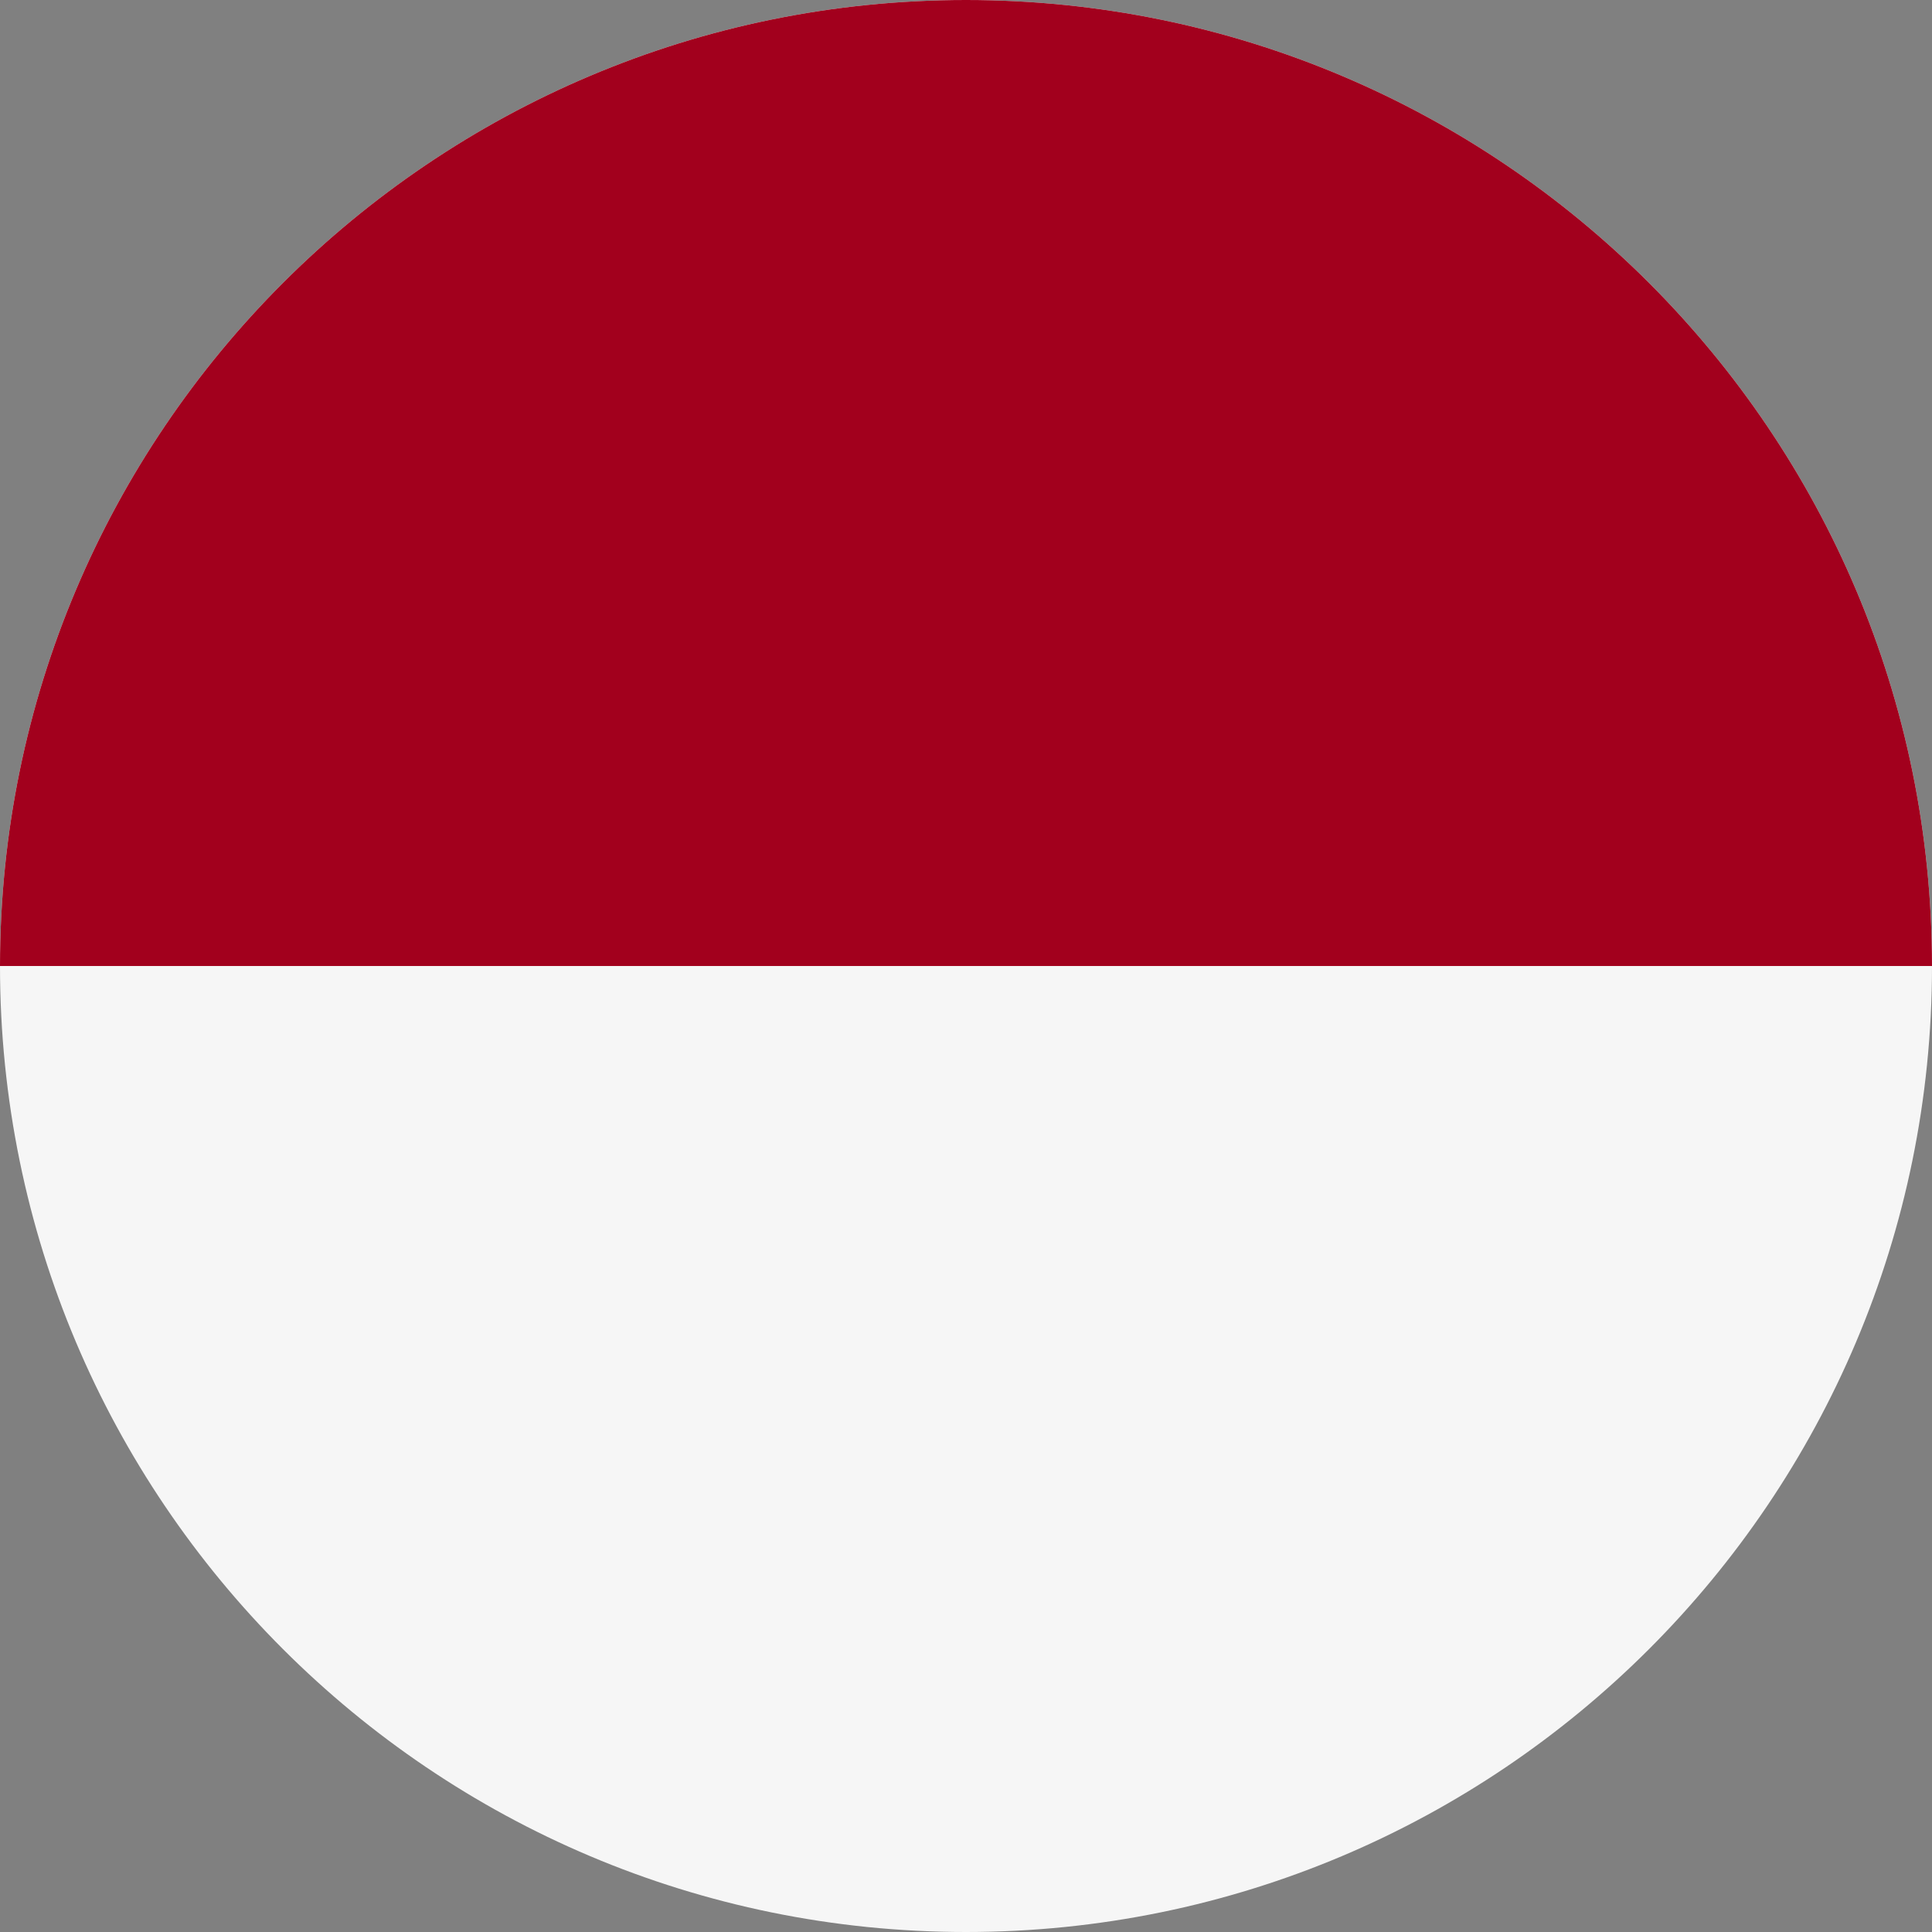 <svg width="20" height="20" viewBox="0 0 20 20" fill="none" xmlns="http://www.w3.org/2000/svg">
<rect x="0" y="0" width="20" height="20" fill="#808080" stroke="none"/>
<g clip-path="url(#clip0_553_501)">
<path d="M10 20C15.523 20 20 15.523 20 10C20 4.477 15.523 0 10 0C4.477 0 0 4.477 0 10C0 15.523 4.477 20 10 20Z" fill="#F6F6F6"/>
<path d="M0 10C0 4.477 4.477 0 10 0C15.523 0 20 4.477 20 10" fill="#A2001D"/>
</g>
<defs>
<clipPath id="clip0_553_501">
<rect width="20" height="20" fill="white"/>
</clipPath>
</defs>
</svg>
